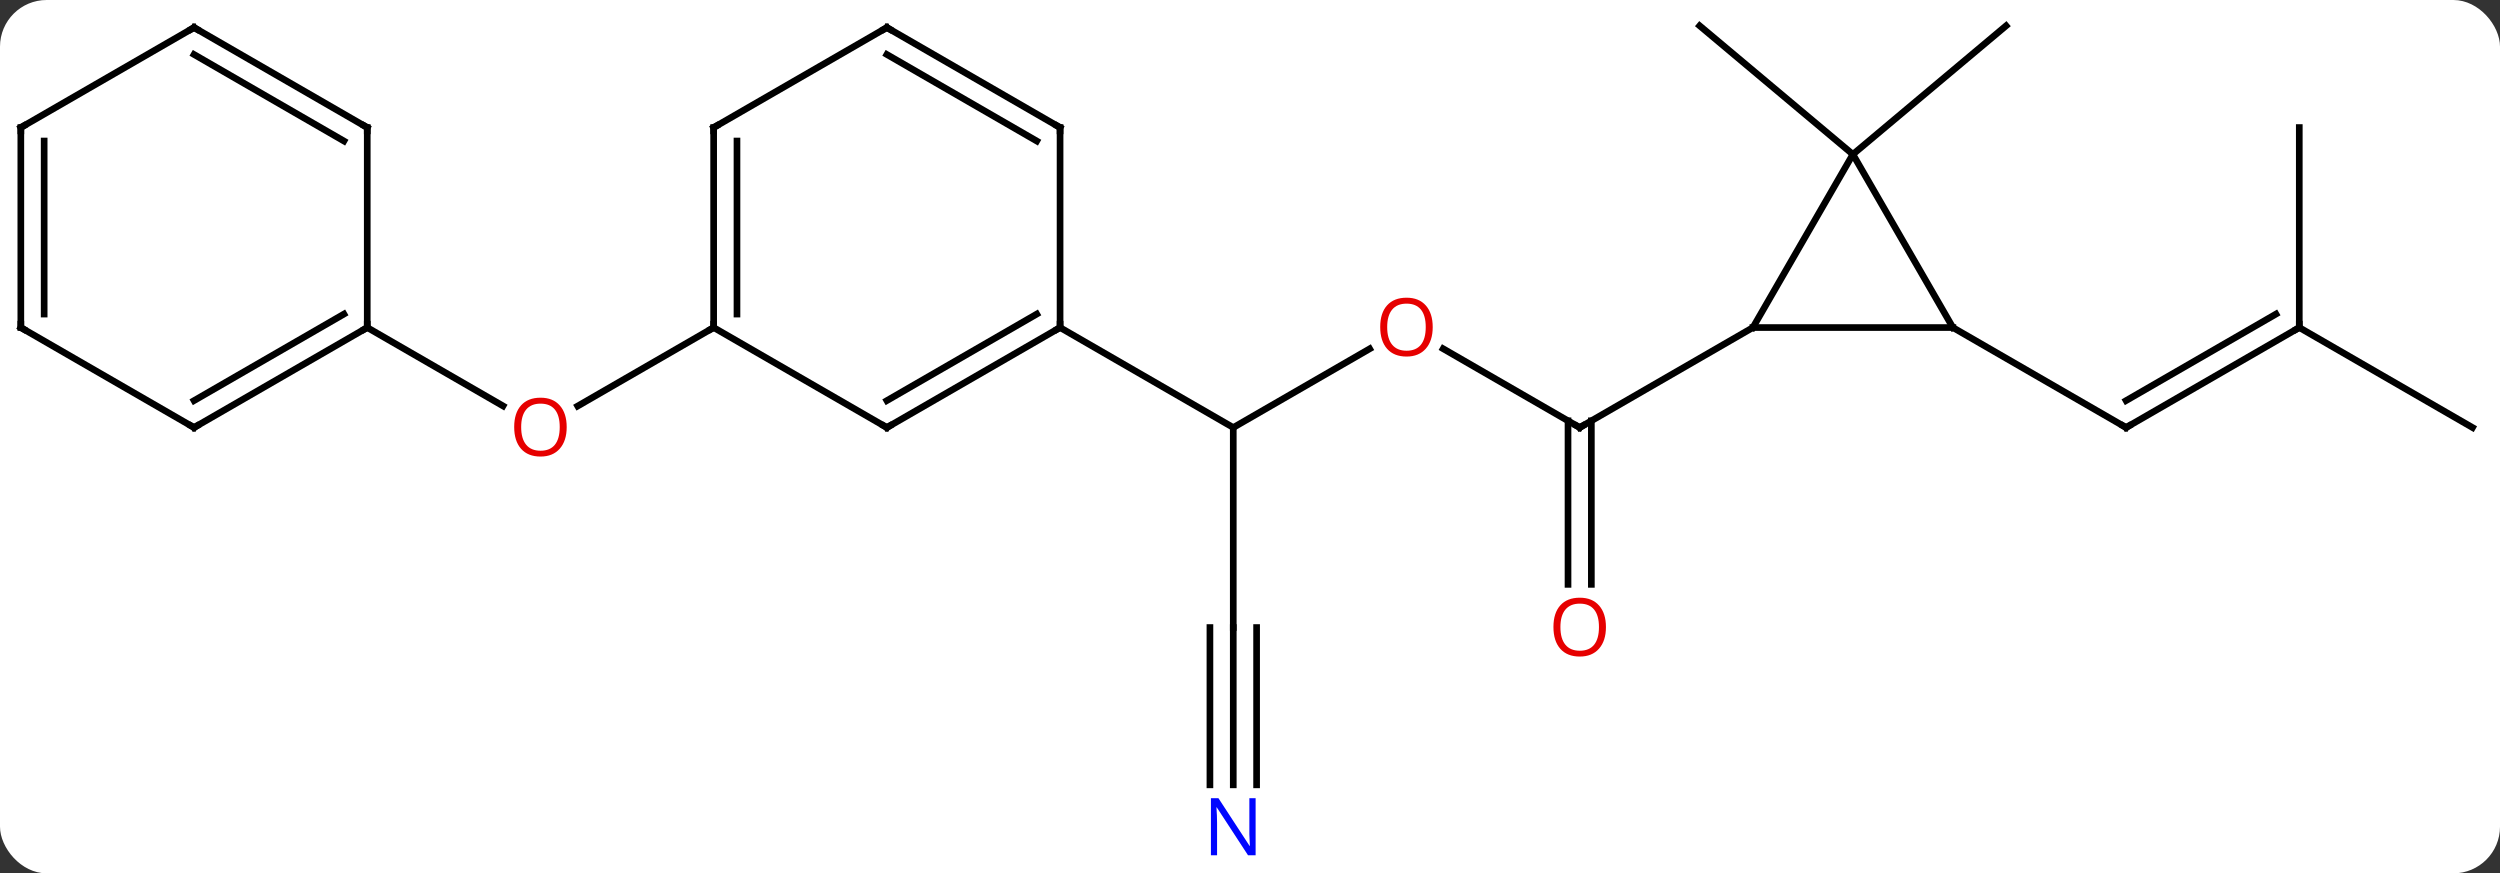 <svg width="375" viewBox="0 0 375 131" style="fill-opacity:1; color-rendering:auto; color-interpolation:auto; text-rendering:auto; stroke:black; stroke-linecap:square; stroke-miterlimit:10; shape-rendering:auto; stroke-opacity:1; fill:black; stroke-dasharray:none; font-weight:normal; stroke-width:1; font-family:'Open Sans'; font-style:normal; stroke-linejoin:miter; font-size:12; stroke-dashoffset:0; image-rendering:auto;" height="131" class="cas-substance-image" xmlns:xlink="http://www.w3.org/1999/xlink" xmlns="http://www.w3.org/2000/svg"><rect x="0" y="0" width="375" height="131" fill="#333333" stroke="none"/><svg class="cas-substance-single-component"><rect y="0" x="0" width="375" stroke="none" ry="7" rx="7" height="131" fill="white" class="cas-substance-group"/><svg y="0" x="0" width="375" viewBox="0 0 375 131" style="fill:black;" height="131" class="cas-substance-single-component-image"><svg><g><g transform="translate(187,64)" style="text-rendering:geometricPrecision; color-rendering:optimizeQuality; color-interpolation:linearRGB; stroke-linecap:butt; image-rendering:optimizeQuality;"><line y2="-11.69" y1="0.132" x2="29.476" x1="49.953" style="fill:none;"/><line y2="23.655" y1="-0.878" x2="48.203" x1="48.203" style="fill:none;"/><line y2="23.655" y1="-0.878" x2="51.703" x1="51.703" style="fill:none;"/><line y2="-14.868" y1="0.132" x2="75.933" x1="49.953" style="fill:none;"/><line y2="0.132" y1="-11.679" x2="-2.01" x1="18.447" style="fill:none;"/><line y2="30.132" y1="0.132" x2="-2.01" x1="-2.01" style="fill:none;"/><line y2="-14.868" y1="0.132" x2="-27.99" x1="-2.01" style="fill:none;"/><line y2="53.726" y1="30.132" x2="-2.01" x1="-2.01" style="fill:none;"/><line y2="53.726" y1="30.132" x2="1.49" x1="1.49" style="fill:none;"/><line y2="53.726" y1="30.132" x2="-5.51" x1="-5.51" style="fill:none;"/><line y2="-14.868" y1="0.132" x2="157.893" x1="131.913" style="fill:none;"/><line y2="-16.889" y1="-3.909" x2="154.393" x1="131.913" style="fill:none;"/><line y2="-14.868" y1="0.132" x2="105.933" x1="131.913" style="fill:none;"/><line y2="-44.868" y1="-14.868" x2="157.893" x1="157.893" style="fill:none;"/><line y2="0.132" y1="-14.868" x2="183.876" x1="157.893" style="fill:none;"/><line y2="-40.848" y1="-60.132" x2="90.933" x1="67.95" style="fill:none;"/><line y2="-40.848" y1="-60.132" x2="90.933" x1="113.913" style="fill:none;"/><line y2="-14.868" y1="-3.094" x2="-79.953" x1="-100.346" style="fill:none;"/><line y2="-14.868" y1="-3.109" x2="-131.913" x1="-111.547" style="fill:none;"/><line y2="-14.868" y1="-14.868" x2="105.933" x1="75.933" style="fill:none;"/><line y2="-40.848" y1="-14.868" x2="90.933" x1="75.933" style="fill:none;"/><line y2="-40.848" y1="-14.868" x2="90.933" x1="105.933" style="fill:none;"/><line y2="0.132" y1="-14.868" x2="-53.97" x1="-27.99" style="fill:none;"/><line y2="-3.909" y1="-16.889" x2="-53.97" x1="-31.49" style="fill:none;"/><line y2="-44.868" y1="-14.868" x2="-27.99" x1="-27.99" style="fill:none;"/><line y2="-14.868" y1="0.132" x2="-79.953" x1="-53.97" style="fill:none;"/><line y2="-59.868" y1="-44.868" x2="-53.97" x1="-27.99" style="fill:none;"/><line y2="-55.827" y1="-42.847" x2="-53.97" x1="-31.49" style="fill:none;"/><line y2="-44.868" y1="-14.868" x2="-79.953" x1="-79.953" style="fill:none;"/><line y2="-42.847" y1="-16.889" x2="-76.453" x1="-76.453" style="fill:none;"/><line y2="-44.868" y1="-59.868" x2="-79.953" x1="-53.97" style="fill:none;"/><line y2="0.132" y1="-14.868" x2="-157.893" x1="-131.913" style="fill:none;"/><line y2="-3.909" y1="-16.889" x2="-157.893" x1="-135.413" style="fill:none;"/><line y2="-44.868" y1="-14.868" x2="-131.913" x1="-131.913" style="fill:none;"/><line y2="-14.868" y1="0.132" x2="-183.876" x1="-157.893" style="fill:none;"/><line y2="-59.868" y1="-44.868" x2="-157.893" x1="-131.913" style="fill:none;"/><line y2="-55.827" y1="-42.847" x2="-157.893" x1="-135.413" style="fill:none;"/><line y2="-44.868" y1="-14.868" x2="-183.876" x1="-183.876" style="fill:none;"/><line y2="-42.847" y1="-16.889" x2="-180.376" x1="-180.376" style="fill:none;"/><line y2="-44.868" y1="-59.868" x2="-183.876" x1="-157.893" style="fill:none;"/><path style="fill:none; stroke-miterlimit:5;" d="M49.52 -0.118 L49.953 0.132 L50.386 -0.118"/></g><g transform="translate(187,64)" style="stroke-linecap:butt; fill:rgb(230,0,0); text-rendering:geometricPrecision; color-rendering:optimizeQuality; image-rendering:optimizeQuality; font-family:'Open Sans'; stroke:rgb(230,0,0); color-interpolation:linearRGB; stroke-miterlimit:5;"><path style="stroke:none;" d="M27.907 -14.938 Q27.907 -12.876 26.868 -11.696 Q25.829 -10.516 23.986 -10.516 Q22.095 -10.516 21.064 -11.681 Q20.032 -12.845 20.032 -14.954 Q20.032 -17.048 21.064 -18.196 Q22.095 -19.345 23.986 -19.345 Q25.845 -19.345 26.876 -18.173 Q27.907 -17.001 27.907 -14.938 ZM21.079 -14.938 Q21.079 -13.204 21.822 -12.298 Q22.564 -11.391 23.986 -11.391 Q25.407 -11.391 26.134 -12.29 Q26.861 -13.188 26.861 -14.938 Q26.861 -16.673 26.134 -17.563 Q25.407 -18.454 23.986 -18.454 Q22.564 -18.454 21.822 -17.555 Q21.079 -16.657 21.079 -14.938 Z"/><path style="stroke:none;" d="M53.891 30.062 Q53.891 32.124 52.851 33.304 Q51.812 34.484 49.969 34.484 Q48.078 34.484 47.047 33.319 Q46.016 32.155 46.016 30.046 Q46.016 27.952 47.047 26.804 Q48.078 25.655 49.969 25.655 Q51.828 25.655 52.859 26.827 Q53.891 27.999 53.891 30.062 ZM47.062 30.062 Q47.062 31.796 47.805 32.702 Q48.547 33.609 49.969 33.609 Q51.391 33.609 52.117 32.71 Q52.844 31.812 52.844 30.062 Q52.844 28.327 52.117 27.437 Q51.391 26.546 49.969 26.546 Q48.547 26.546 47.805 27.445 Q47.062 28.343 47.062 30.062 Z"/><path style="fill:rgb(0,5,255); stroke:none;" d="M1.342 64.288 L0.201 64.288 L-4.487 57.101 L-4.533 57.101 Q-4.44 58.366 -4.44 59.413 L-4.44 64.288 L-5.362 64.288 L-5.362 55.726 L-4.237 55.726 L0.435 62.882 L0.482 62.882 Q0.482 62.726 0.435 61.866 Q0.388 61.007 0.404 60.632 L0.404 55.726 L1.342 55.726 L1.342 64.288 Z"/><path style="fill:none; stroke:black;" d="M132.346 -0.118 L131.913 0.132 L131.48 -0.118"/><path style="fill:none; stroke:black;" d="M157.46 -14.618 L157.893 -14.868 L157.893 -15.368"/><path style="stroke:none;" d="M-101.996 0.062 Q-101.996 2.124 -103.035 3.304 Q-104.074 4.484 -105.917 4.484 Q-107.808 4.484 -108.839 3.32 Q-109.871 2.155 -109.871 0.046 Q-109.871 -2.048 -108.839 -3.196 Q-107.808 -4.345 -105.917 -4.345 Q-104.058 -4.345 -103.027 -3.173 Q-101.996 -2.001 -101.996 0.062 ZM-108.824 0.062 Q-108.824 1.796 -108.081 2.702 Q-107.339 3.609 -105.917 3.609 Q-104.496 3.609 -103.769 2.71 Q-103.042 1.812 -103.042 0.062 Q-103.042 -1.673 -103.769 -2.563 Q-104.496 -3.454 -105.917 -3.454 Q-107.339 -3.454 -108.081 -2.555 Q-108.824 -1.657 -108.824 0.062 Z"/><path style="fill:none; stroke:black;" d="M-28.423 -14.618 L-27.99 -14.868 L-27.99 -15.368"/><path style="fill:none; stroke:black;" d="M-53.537 -0.118 L-53.97 0.132 L-54.403 -0.118"/><path style="fill:none; stroke:black;" d="M-27.99 -44.368 L-27.99 -44.868 L-28.423 -45.118"/><path style="fill:none; stroke:black;" d="M-79.953 -15.368 L-79.953 -14.868 L-80.386 -14.618"/><path style="fill:none; stroke:black;" d="M-53.537 -59.618 L-53.97 -59.868 L-54.403 -59.618"/><path style="fill:none; stroke:black;" d="M-79.953 -44.368 L-79.953 -44.868 L-79.52 -45.118"/><path style="fill:none; stroke:black;" d="M-132.346 -14.618 L-131.913 -14.868 L-131.913 -15.368"/><path style="fill:none; stroke:black;" d="M-157.46 -0.118 L-157.893 0.132 L-158.326 -0.118"/><path style="fill:none; stroke:black;" d="M-131.913 -44.368 L-131.913 -44.868 L-132.346 -45.118"/><path style="fill:none; stroke:black;" d="M-183.443 -14.618 L-183.876 -14.868 L-183.876 -15.368"/><path style="fill:none; stroke:black;" d="M-157.46 -59.618 L-157.893 -59.868 L-158.326 -59.618"/><path style="fill:none; stroke:black;" d="M-183.876 -44.368 L-183.876 -44.868 L-183.443 -45.118"/></g></g></svg></svg></svg></svg>